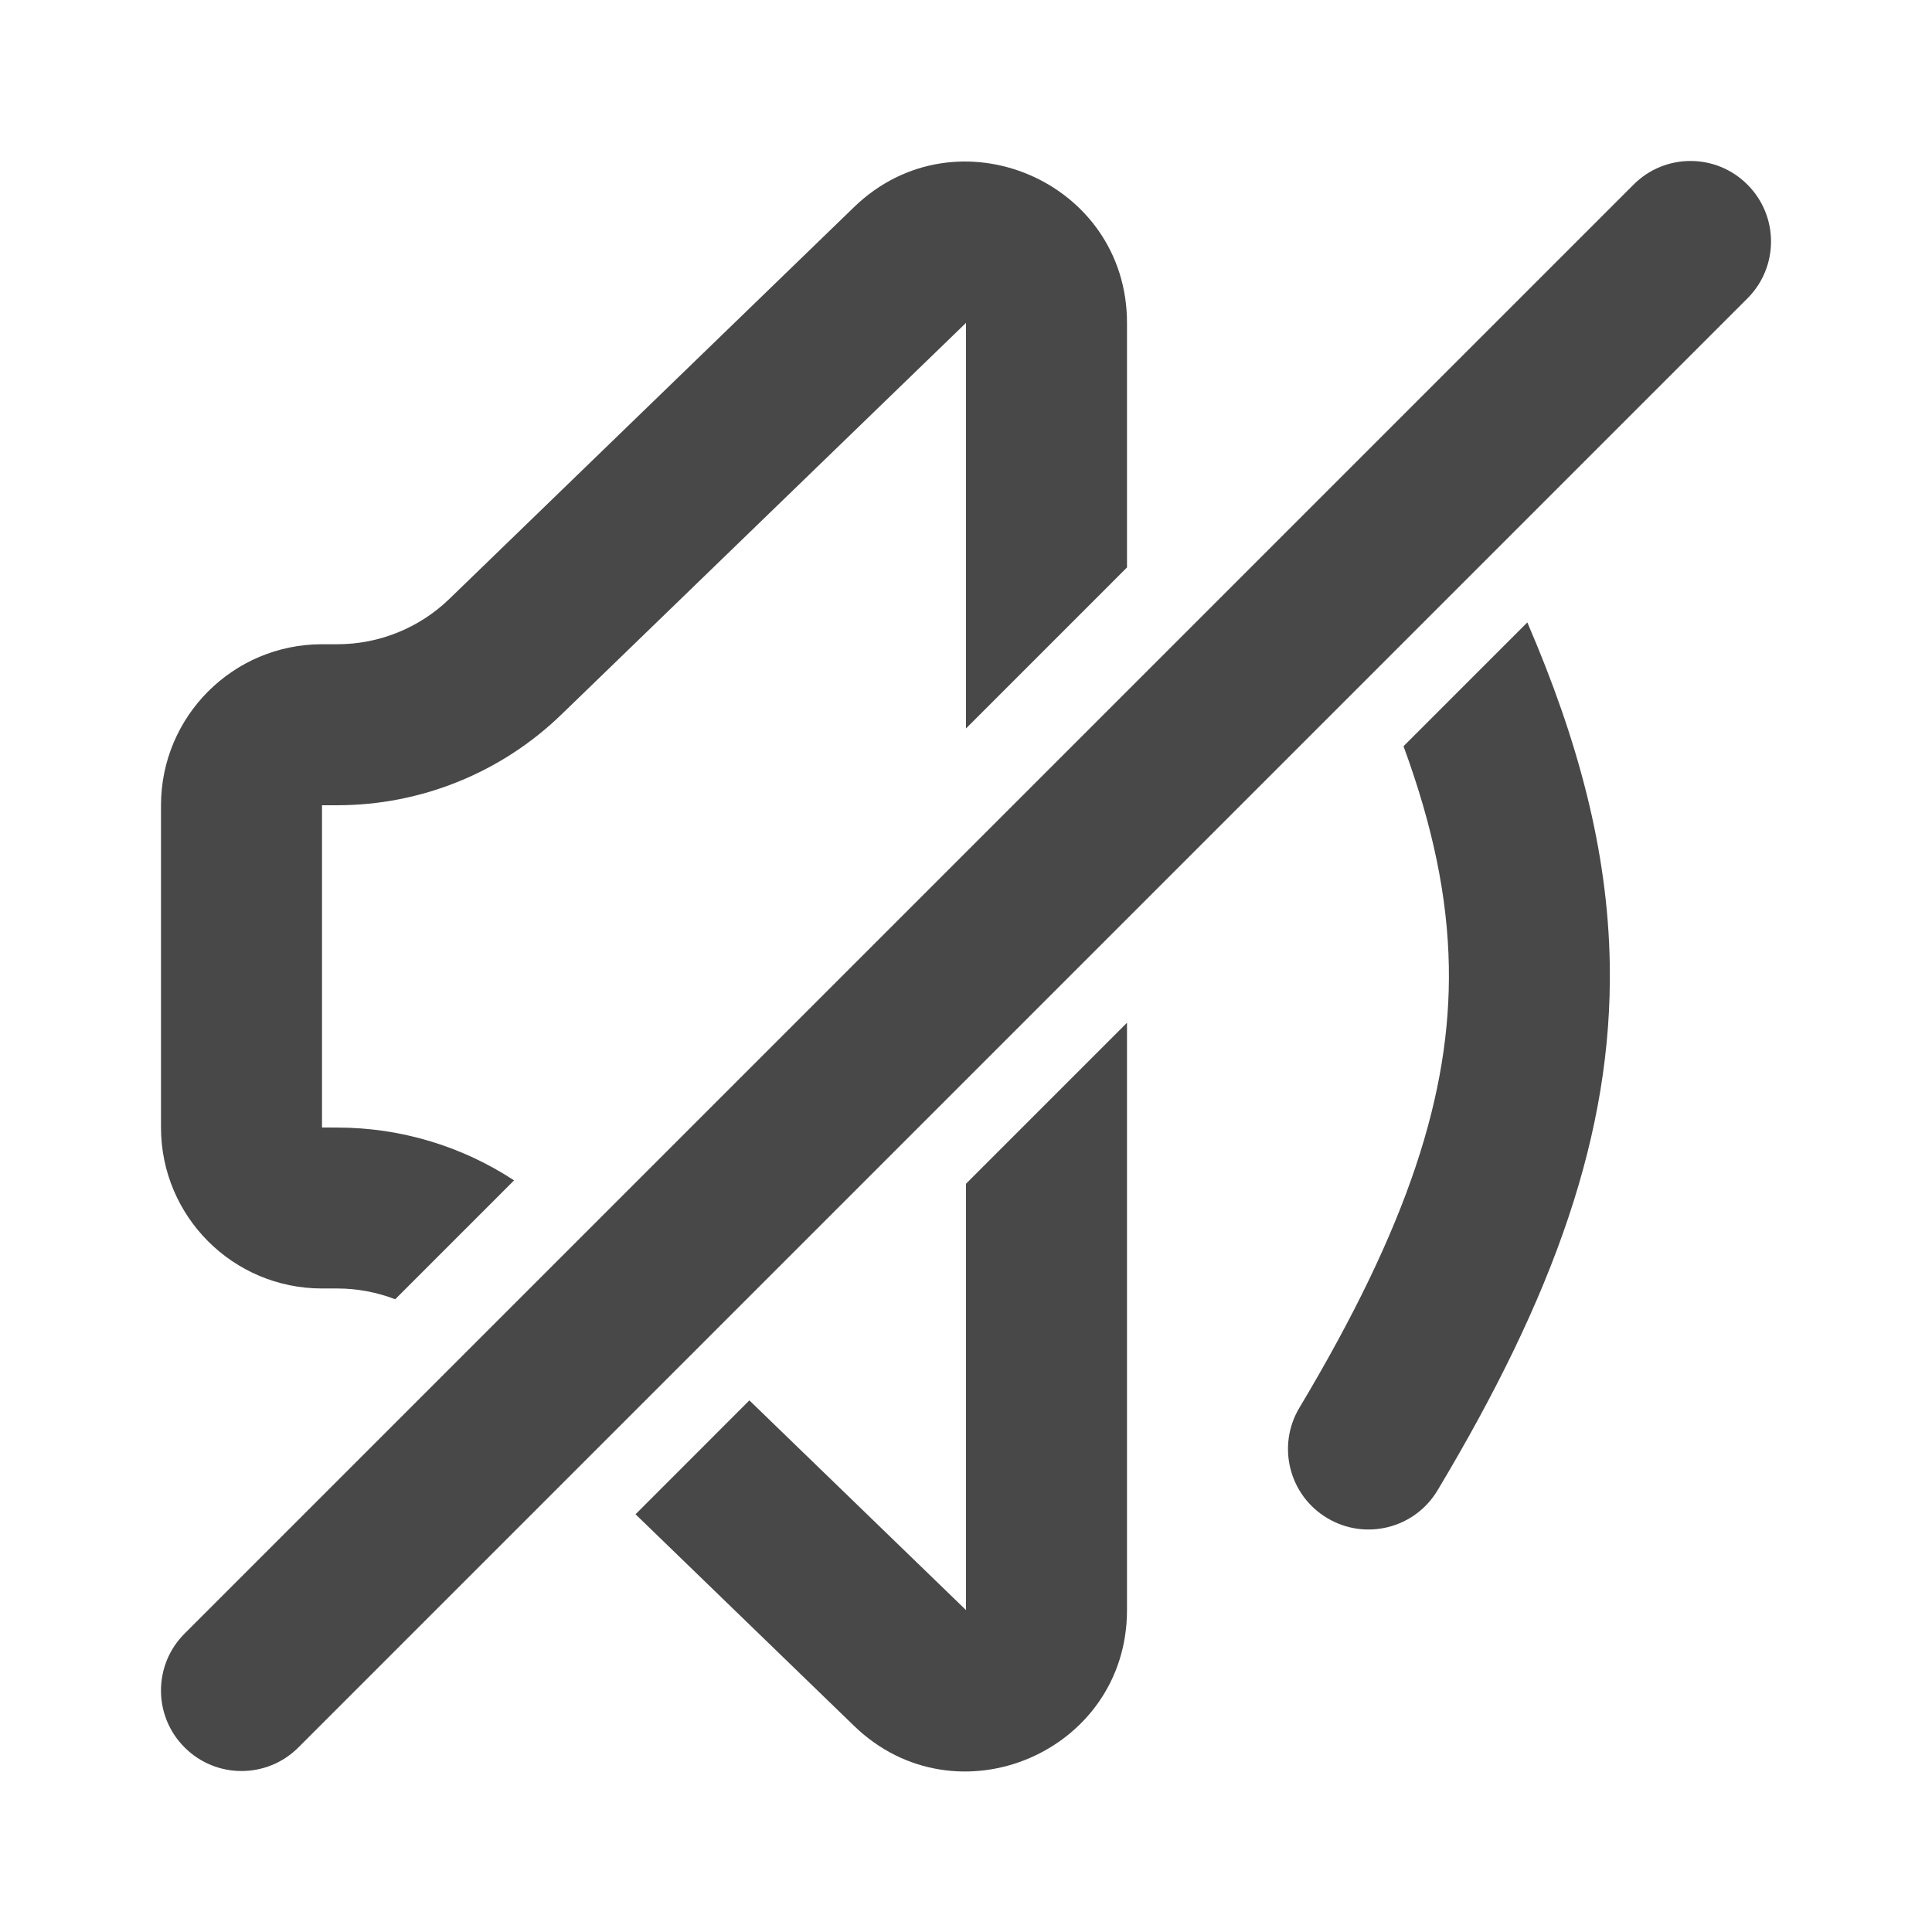 <svg width="24" height="24" viewBox="0 0 24 24" fill="none" xmlns="http://www.w3.org/2000/svg">
<path fill-rule="evenodd" clip-rule="evenodd" d="M12 14.705L12 20.001L9.309 17.396L7.895 18.811L10.609 21.439C11.878 22.668 14 21.768 14 20.001L14 12.705L12 14.705ZM12 9.049L14 7.049L14 4.011C14 2.245 11.878 1.345 10.609 2.573L5.582 7.44C5.209 7.801 4.71 8.003 4.191 8.003H4C2.895 8.003 2 8.899 2 10.004V14.006C2 15.111 2.895 16.006 4 16.006H4.19C4.438 16.006 4.681 16.052 4.909 16.14L6.386 14.663C5.738 14.238 4.976 14.007 4.19 14.007L4 14.006L4 10.003H4.191C5.229 10.003 6.227 9.599 6.973 8.877L12 4.011L12 9.049ZM17.435 9.27L18.973 7.732C19.605 9.198 19.973 10.568 19.997 11.972C20.034 14.074 19.3 16.104 17.858 18.513C17.575 18.987 16.961 19.142 16.487 18.858C16.013 18.575 15.858 17.961 16.142 17.487C17.49 15.233 18.025 13.581 17.998 12.007C17.983 11.144 17.799 10.261 17.435 9.27Z" fill="#484848"/>
<path fill-rule="evenodd" clip-rule="evenodd" d="M2.293 21.707C1.902 21.317 1.902 20.683 2.293 20.293L20.293 2.293C20.683 1.902 21.317 1.902 21.707 2.293C22.098 2.683 22.098 3.317 21.707 3.707L3.707 21.707C3.317 22.098 2.683 22.098 2.293 21.707Z" fill="#484848"/>
</svg>
